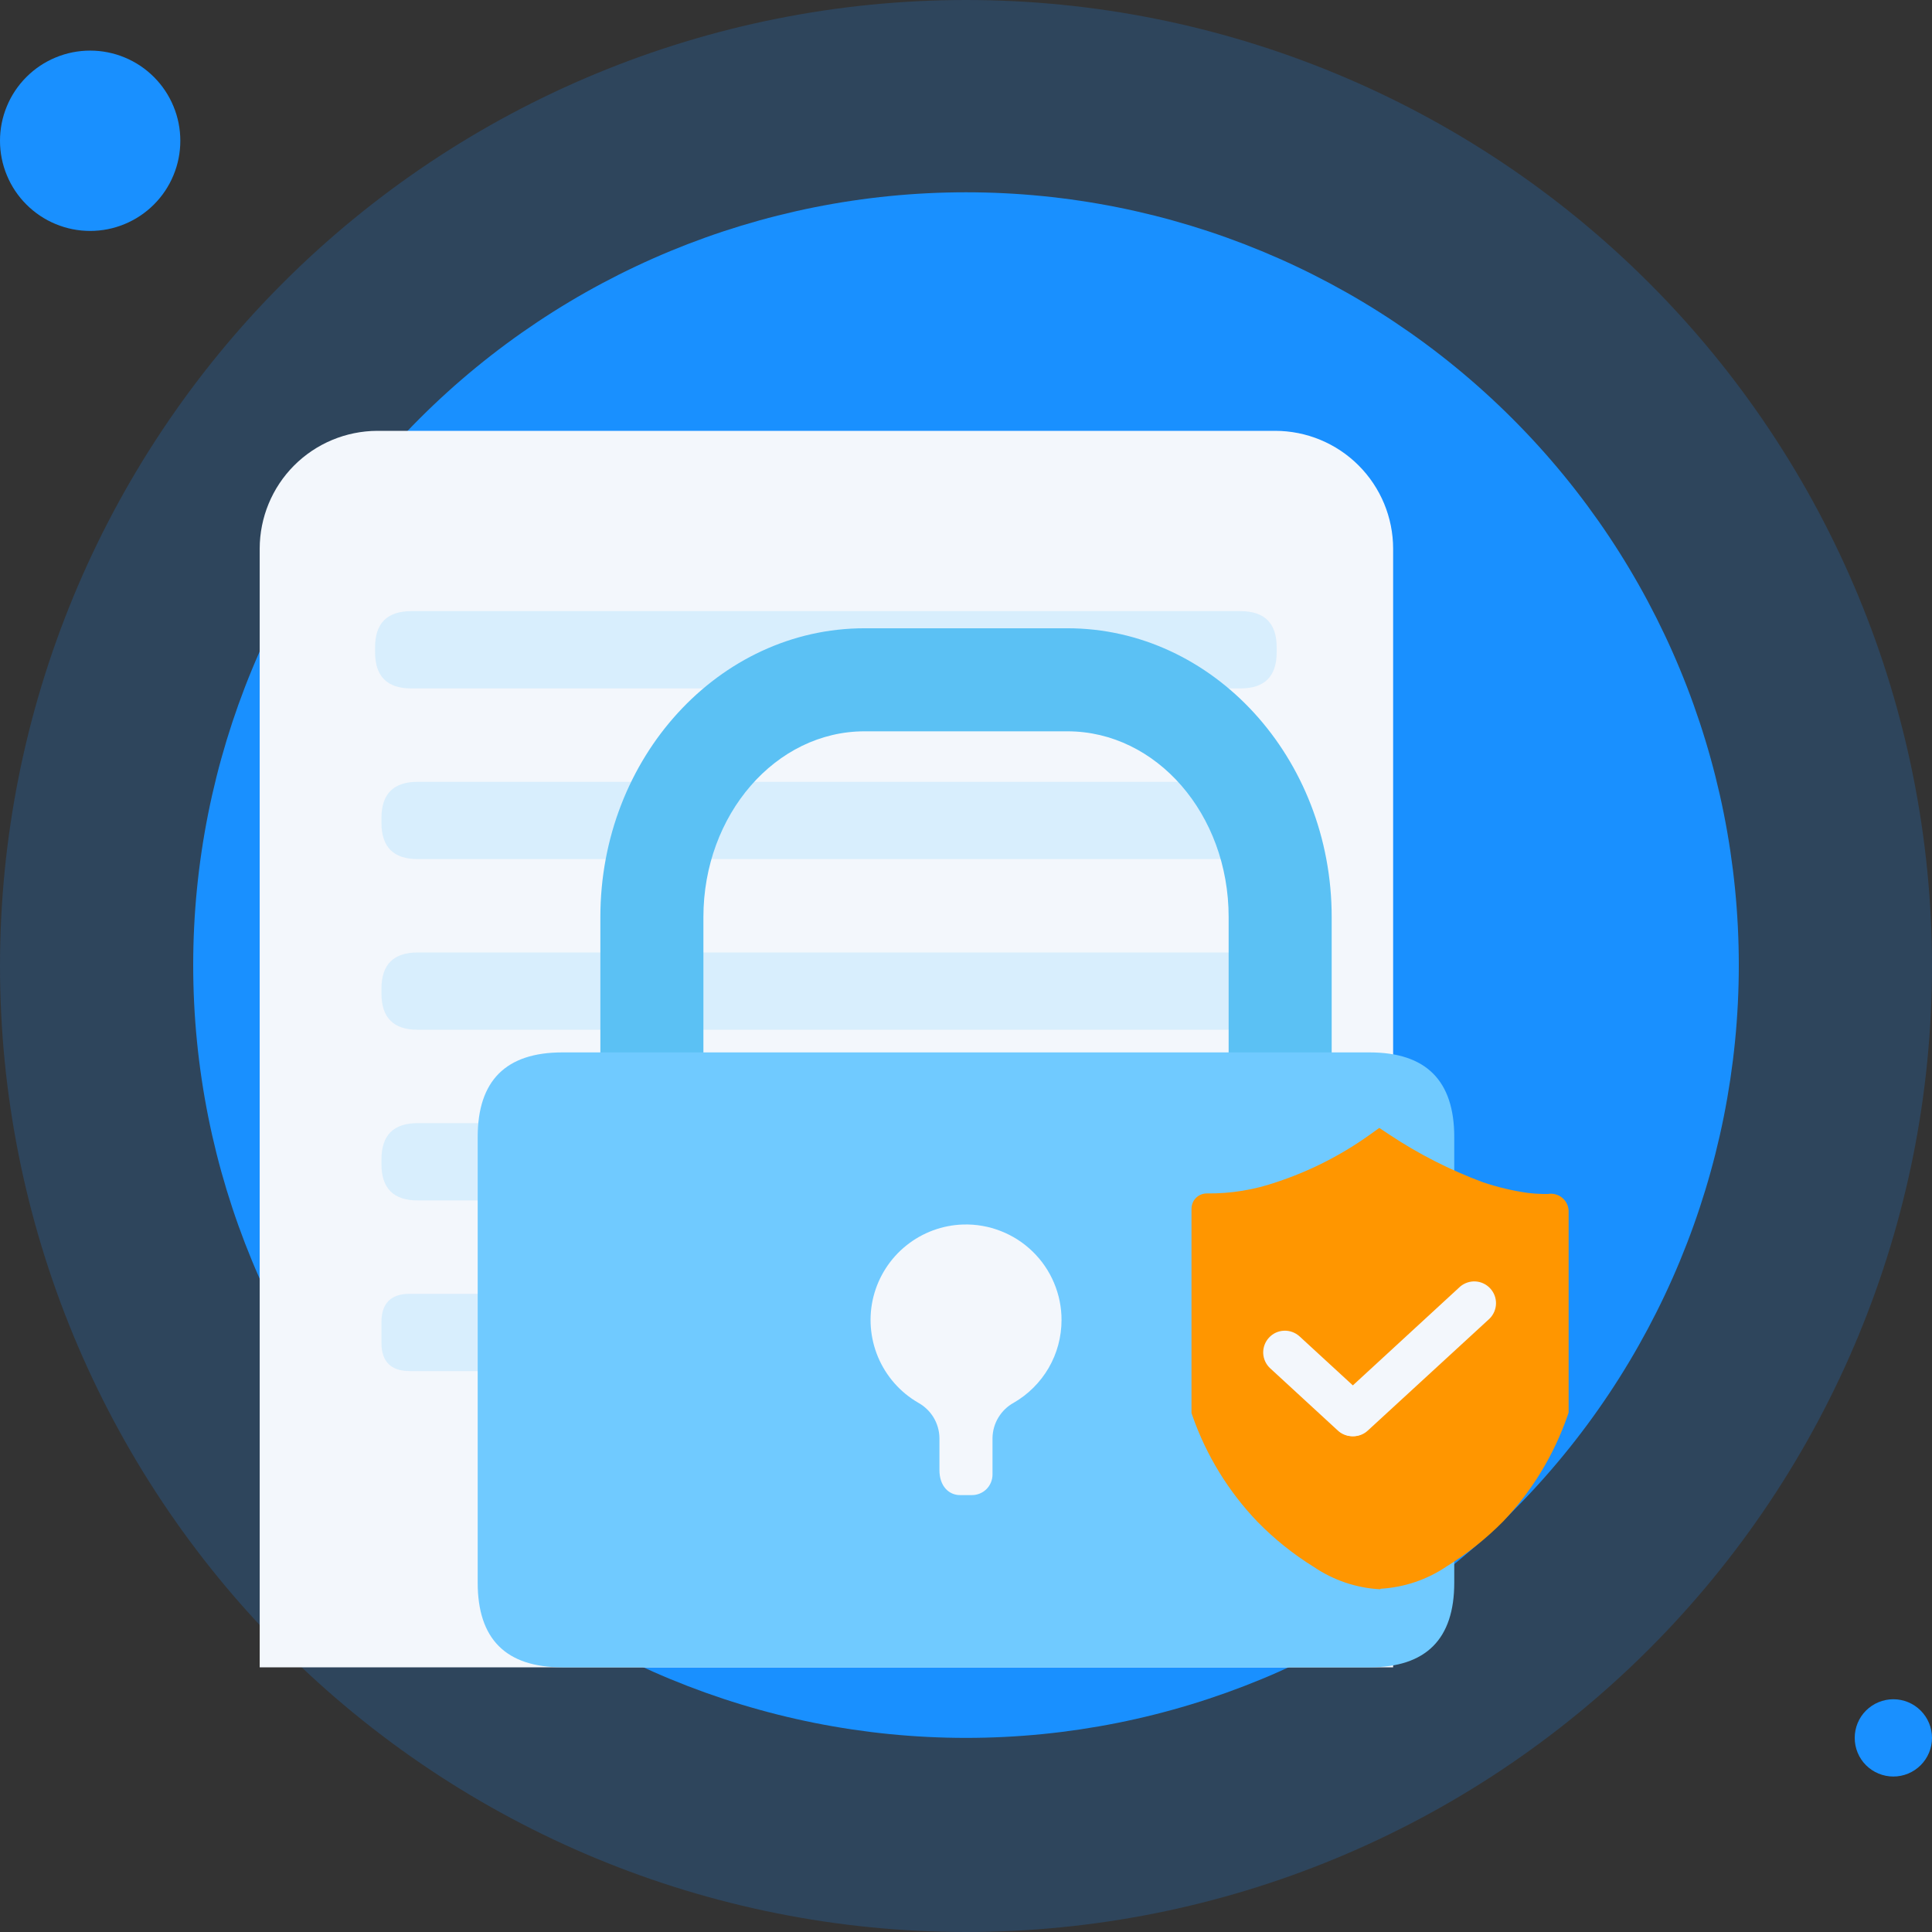 <svg width="36" height="36" viewBox="0 0 36 36" fill="none" xmlns="http://www.w3.org/2000/svg">
<rect x="0" y="0" width="36" height="36" fill="#333333" stroke="none"/>
<g id="Frame" clip-path="url(#clip0_802_6047)">
<path id="Vector" opacity="0.2" d="M0 18C0 22.774 1.896 27.352 5.272 30.728C8.648 34.104 13.226 36 18 36C22.774 36 27.352 34.104 30.728 30.728C34.104 27.352 36 22.774 36 18C36 13.226 34.104 8.648 30.728 5.272C27.352 1.896 22.774 0 18 0C13.226 0 8.648 1.896 5.272 5.272C1.896 8.648 0 13.226 0 18Z" fill="#1990FF"/>
<path id="Vector_2" d="M3.6 17.983C3.6 21.802 5.117 25.465 7.817 28.166C10.518 30.866 14.181 32.383 18 32.383C21.819 32.383 25.481 30.866 28.182 28.166C30.883 25.465 32.4 21.802 32.4 17.983C32.4 14.164 30.883 10.501 28.182 7.801C25.481 5.1 21.819 3.583 18 3.583C14.181 3.583 10.518 5.1 7.817 7.801C5.117 10.501 3.6 14.164 3.6 17.983Z" fill="#1990FF"/>
<path id="Vector_3" d="M1.75797e-08 2.623C-3.19002e-05 2.844 0.043 3.062 0.128 3.266C0.212 3.47 0.336 3.655 0.492 3.811C0.648 3.967 0.833 4.091 1.037 4.175C1.241 4.26 1.459 4.303 1.68 4.303C1.901 4.303 2.119 4.26 2.323 4.175C2.527 4.091 2.712 3.967 2.868 3.811C3.024 3.655 3.148 3.47 3.232 3.266C3.317 3.062 3.36 2.844 3.36 2.623C3.36 2.402 3.317 2.184 3.232 1.98C3.148 1.776 3.024 1.591 2.868 1.435C2.712 1.279 2.527 1.155 2.323 1.071C2.119 0.986 1.901 0.943 1.68 0.943C1.459 0.943 1.241 0.986 1.037 1.071C0.833 1.155 0.648 1.279 0.492 1.435C0.336 1.591 0.212 1.776 0.128 1.98C0.043 2.184 -3.19002e-05 2.402 1.75797e-08 2.623Z" fill="#1990FF"/>
<path id="Vector_4" d="M34.56 32.383C34.56 32.574 34.635 32.757 34.77 32.892C34.906 33.027 35.089 33.103 35.28 33.103C35.471 33.103 35.654 33.027 35.789 32.892C35.924 32.757 36 32.574 36 32.383C36 32.192 35.924 32.009 35.789 31.874C35.654 31.739 35.471 31.663 35.28 31.663C35.089 31.663 34.906 31.739 34.77 31.874C34.635 32.009 34.56 32.192 34.56 32.383Z" fill="#1990FF"/>
<path id="Vector_5" d="M7.028 8.028H23.761C24.343 8.028 24.903 8.26 25.315 8.672C25.727 9.084 25.959 9.643 25.959 10.226V31.068H4.839V10.226C4.839 9.645 5.069 9.087 5.479 8.675C5.89 8.263 6.446 8.031 7.028 8.028Z" fill="#F3F7FC"/>
<path id="Vector_6" opacity="0.2" d="M7.664 11.388H23.115C23.564 11.388 23.789 11.613 23.789 12.062V12.153C23.789 12.603 23.564 12.828 23.115 12.828H7.664C7.214 12.828 6.989 12.603 6.989 12.153V12.062C6.989 11.613 7.214 11.388 7.664 11.388Z" fill="#70CAFF"/>
<path id="Vector_7" opacity="0.2" d="M7.783 14.568H23.234C23.684 14.568 23.908 14.793 23.908 15.242V15.334C23.908 15.783 23.684 16.008 23.234 16.008H7.783C7.333 16.008 7.108 15.783 7.108 15.334V15.242C7.108 14.793 7.333 14.568 7.783 14.568Z" fill="#70CAFF"/>
<path id="Vector_8" opacity="0.2" d="M7.783 17.748H23.234C23.684 17.748 23.908 17.973 23.908 18.422V18.514C23.908 18.963 23.684 19.188 23.234 19.188H7.783C7.333 19.188 7.108 18.963 7.108 18.514V18.422C7.108 17.973 7.333 17.748 7.783 17.748Z" fill="#70CAFF"/>
<path id="Vector_9" opacity="0.2" d="M7.783 20.928H23.234C23.684 20.928 23.908 21.153 23.908 21.602V21.694C23.908 22.143 23.684 22.368 23.234 22.368H7.783C7.333 22.368 7.108 22.143 7.108 21.694V21.602C7.108 21.153 7.333 20.928 7.783 20.928Z" fill="#70CAFF"/>
<path id="Vector_10" opacity="0.2" d="M7.636 24.108H16.9C17.252 24.108 17.428 24.284 17.428 24.636V25.02C17.428 25.372 17.252 25.548 16.9 25.548H7.636C7.284 25.548 7.108 25.372 7.108 25.02V24.636C7.108 24.284 7.284 24.108 7.636 24.108Z" fill="#70CAFF"/>
<path id="Vector_11" d="M24.814 21.586H11.187V17.088C11.187 14.122 13.395 11.707 16.109 11.707H19.891C22.603 11.707 24.814 14.122 24.814 17.088V21.586ZM13.107 19.666H22.894V17.088C22.894 15.168 21.545 13.627 19.891 13.627H16.109C14.455 13.627 13.107 15.18 13.107 17.088V19.666Z" fill="#5BC1F4"/>
<path id="Vector_12" d="M10.478 19.61H25.521C26.573 19.61 27.098 20.136 27.098 21.187V29.491C27.098 30.542 26.573 31.068 25.521 31.068H10.478C9.427 31.068 8.901 30.542 8.901 29.491V21.187C8.901 20.136 9.427 19.61 10.478 19.61Z" fill="#70CAFF"/>
<path id="Vector_13" d="M19.78 24.598C19.781 24.36 19.733 24.124 19.64 23.904C19.548 23.685 19.412 23.486 19.241 23.32C19.07 23.154 18.868 23.024 18.646 22.938C18.424 22.851 18.187 22.81 17.949 22.817C17.562 22.828 17.19 22.966 16.888 23.208C16.586 23.45 16.372 23.784 16.276 24.159C16.181 24.534 16.211 24.93 16.361 25.287C16.511 25.643 16.772 25.942 17.107 26.136C17.225 26.201 17.325 26.296 17.395 26.411C17.465 26.527 17.503 26.659 17.505 26.794V27.394C17.505 27.689 17.678 27.859 17.889 27.859H18.11C18.212 27.859 18.31 27.819 18.382 27.747C18.454 27.675 18.494 27.577 18.494 27.475V26.791C18.497 26.657 18.534 26.527 18.604 26.412C18.673 26.298 18.771 26.203 18.888 26.139C19.159 25.983 19.384 25.758 19.541 25.488C19.698 25.217 19.78 24.91 19.78 24.598Z" fill="#F3F7FC"/>
<path id="Vector_14" d="M25.716 29.614C25.274 29.59 24.848 29.446 24.482 29.198C24.101 28.962 23.75 28.681 23.436 28.361C22.894 27.797 22.48 27.124 22.221 26.386L22.202 26.33V22.522C22.202 22.484 22.21 22.447 22.224 22.413C22.238 22.378 22.259 22.347 22.286 22.32C22.312 22.294 22.344 22.273 22.379 22.259C22.413 22.245 22.45 22.238 22.488 22.238C22.93 22.243 23.369 22.172 23.786 22.027C24.404 21.823 24.987 21.527 25.517 21.149L25.701 21.017L25.889 21.142C26.434 21.504 27.02 21.802 27.633 22.03C27.907 22.122 28.188 22.189 28.473 22.229C28.567 22.24 28.66 22.247 28.754 22.248H28.843C28.889 22.24 28.937 22.242 28.982 22.254C29.028 22.266 29.07 22.287 29.107 22.317C29.143 22.346 29.173 22.383 29.194 22.425C29.215 22.467 29.227 22.513 29.229 22.56V26.321L29.21 26.376C28.955 27.111 28.546 27.784 28.01 28.349C27.694 28.669 27.341 28.95 26.959 29.186C26.594 29.434 26.168 29.578 25.728 29.604L25.716 29.614Z" fill="#FF9600"/>
<path id="Vector_15" d="M25.2 26.762C25.098 26.762 25 26.724 24.926 26.654L23.669 25.497C23.59 25.425 23.543 25.324 23.538 25.217C23.534 25.11 23.572 25.005 23.645 24.926C23.717 24.847 23.818 24.8 23.925 24.796C24.032 24.791 24.137 24.83 24.216 24.902L25.474 26.059C25.513 26.095 25.545 26.139 25.567 26.187C25.59 26.235 25.602 26.288 25.605 26.341C25.607 26.394 25.598 26.447 25.58 26.497C25.562 26.547 25.534 26.593 25.497 26.633C25.46 26.674 25.414 26.707 25.362 26.729C25.311 26.751 25.256 26.763 25.2 26.762Z" fill="#F3F7FC"/>
<path id="Vector_16" d="M25.216 26.762C25.16 26.763 25.105 26.751 25.054 26.729C25.003 26.707 24.957 26.674 24.919 26.633C24.883 26.594 24.855 26.548 24.836 26.498C24.818 26.448 24.81 26.394 24.812 26.341C24.814 26.288 24.827 26.235 24.849 26.187C24.872 26.139 24.904 26.095 24.943 26.059L27.211 23.971C27.291 23.905 27.394 23.871 27.498 23.878C27.602 23.885 27.699 23.932 27.769 24.009C27.84 24.086 27.878 24.187 27.876 24.291C27.874 24.395 27.831 24.495 27.758 24.569L25.49 26.654C25.416 26.724 25.318 26.763 25.216 26.762Z" fill="#F3F7FC"/>
</g>
<defs>
<clipPath id="clip0_802_6047">
<rect width="36" height="36" fill="white"/>
</clipPath>
</defs>
</svg>
